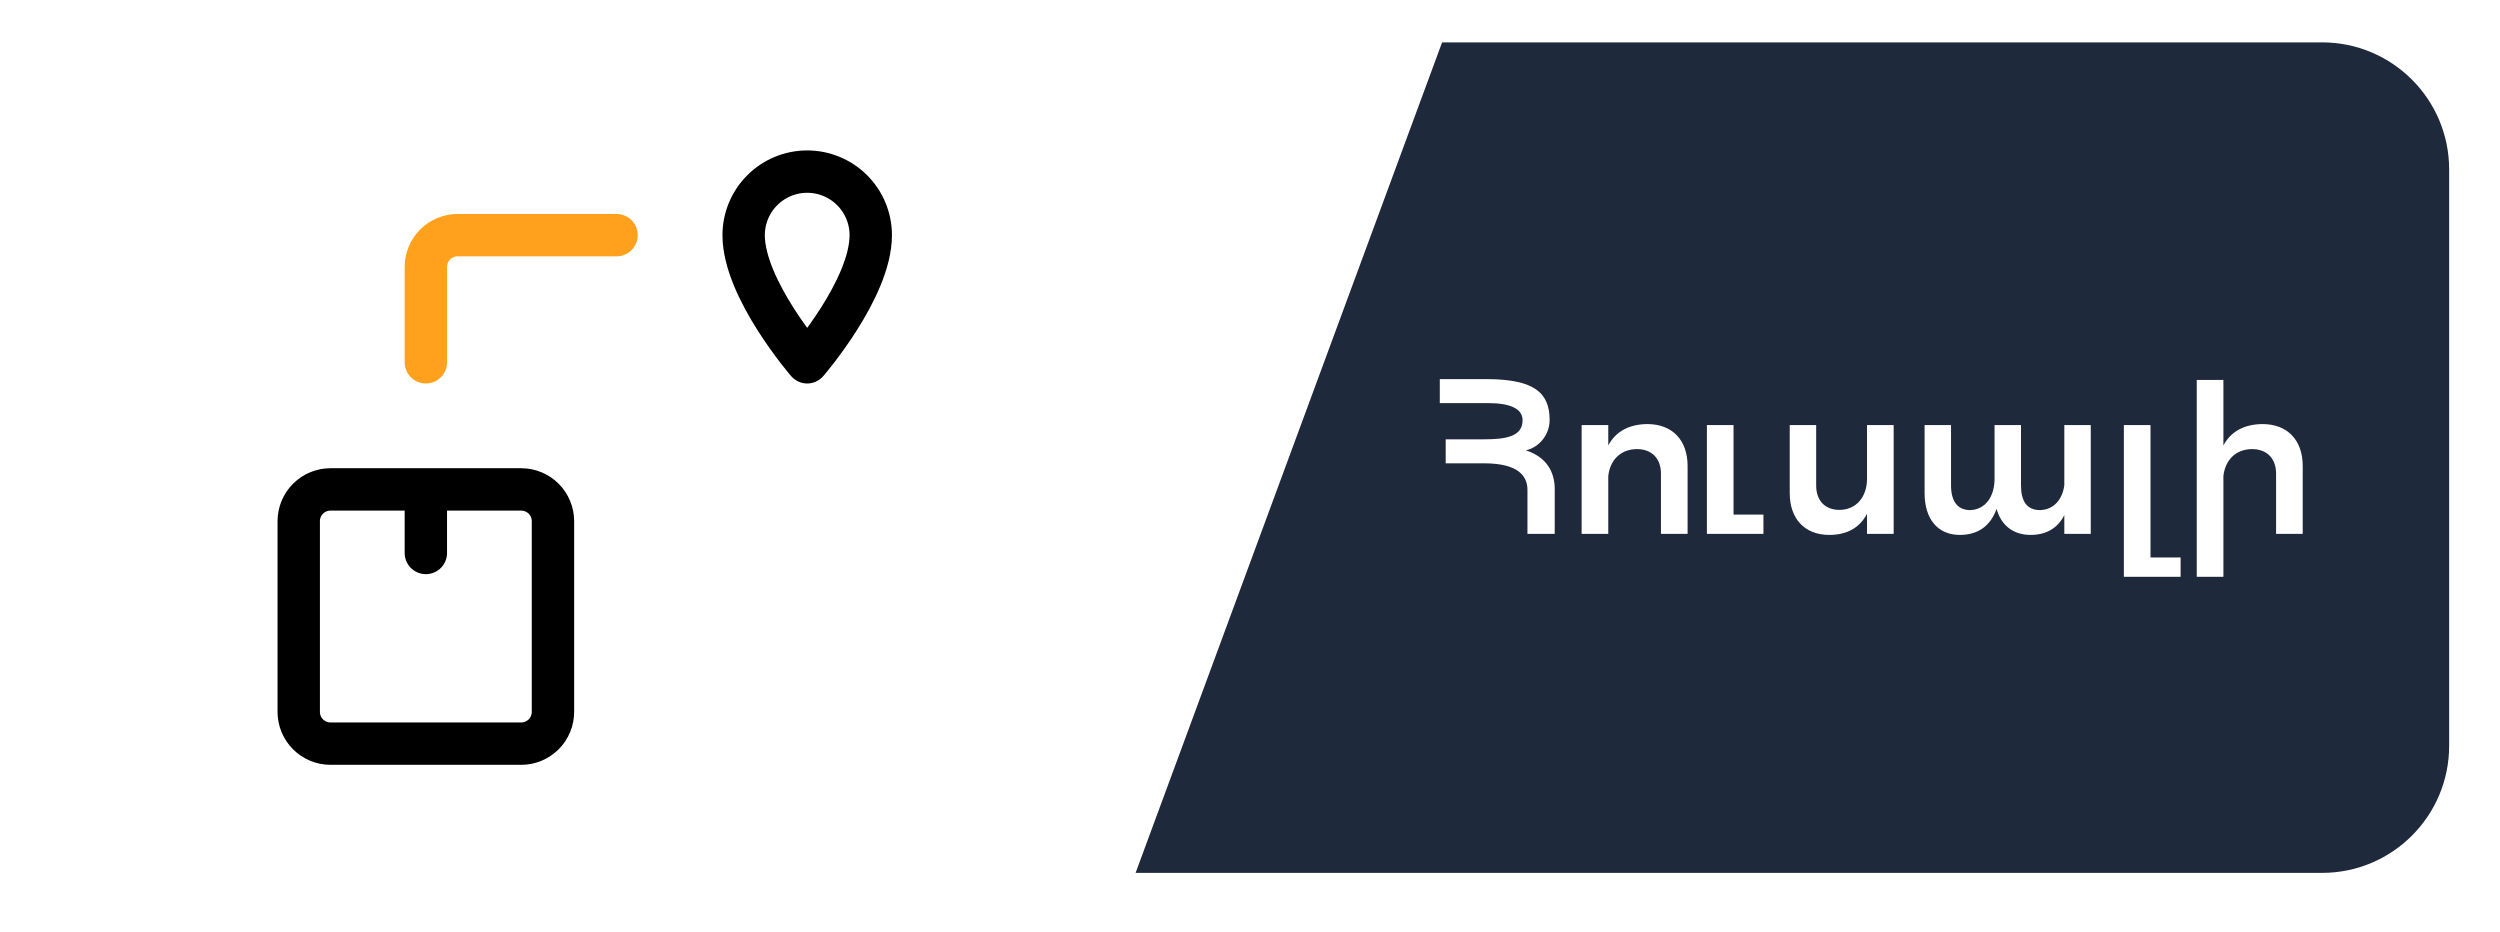 <svg width="295" height="110" viewBox="0 0 295 110" fill="none" xmlns="http://www.w3.org/2000/svg">
<g filter="url(#filter0_d_594_16078)">
<rect x="6" y="5" width="283" height="98" rx="15" fill="white"/>
</g>
<path d="M289 20C289 11.716 282.284 5 274 5H170.167L134 103H274C282.284 103 289 96.284 289 88V20Z" fill="#1E293B"/>
<path d="M72.75 27.75H54C53.005 27.75 52.052 28.145 51.348 28.848C50.645 29.552 50.25 30.505 50.25 31.5V42.75" stroke="#FFA11D" stroke-width="5" stroke-linecap="round" stroke-linejoin="round"/>
<path d="M50.25 57.75V65.25M61.5 87.75H39C38.005 87.75 37.052 87.355 36.348 86.652C35.645 85.948 35.25 84.995 35.25 84V61.5C35.25 60.505 35.645 59.552 36.348 58.848C37.052 58.145 38.005 57.75 39 57.75H61.5C62.495 57.75 63.448 58.145 64.152 58.848C64.855 59.552 65.25 60.505 65.25 61.5V84C65.25 84.995 64.855 85.948 64.152 86.652C63.448 87.355 62.495 87.75 61.5 87.75ZM95.25 20.25C93.261 20.25 91.353 21.04 89.947 22.447C88.54 23.853 87.75 25.761 87.75 27.75C87.75 34.087 95.25 42.75 95.25 42.75C95.25 42.75 102.75 34.087 102.75 27.75C102.75 25.761 101.96 23.853 100.553 22.447C99.147 21.04 97.239 20.25 95.25 20.25Z" stroke="black" stroke-width="5" stroke-linecap="round" stroke-linejoin="round"/>
<path d="M180.048 53.136C183.048 54.12 183.528 56.376 183.456 58.104V63H180.24V57.84V57.816C180.24 56.208 179.208 54.672 175.128 54.672H170.592V51.84H175.056C177.624 51.84 179.664 51.552 179.664 49.584C179.664 48.264 178.272 47.568 175.632 47.568H175.608H169.896V44.736H175.512H175.584H175.608C181.032 44.784 182.856 46.344 182.856 49.56C182.856 51.408 181.488 52.848 180.048 53.136ZM194.384 50.04C197.336 50.04 199.136 51.936 199.136 54.984V63H195.992V55.896C195.992 54.096 194.912 52.992 193.136 52.992C191.192 53.016 189.968 54.336 189.776 56.184V63H186.632V50.16H189.776V52.56C190.688 50.856 192.296 50.064 194.384 50.04ZM204.557 60.72H208.085V63H201.413V50.16H204.557V60.72ZM220.308 50.16H223.452V63H220.308V60.624C219.42 62.328 217.884 63.12 215.844 63.12C212.964 63.12 211.188 61.224 211.188 58.2V50.16H214.308V57.288C214.308 59.088 215.364 60.168 217.068 60.168C219.108 60.144 220.308 58.56 220.308 56.496V50.16ZM243.59 50.16H246.71V63H243.59V60.792C242.774 62.376 241.406 63.12 239.606 63.12C237.542 63.12 236.126 61.968 235.598 60.048C234.83 62.16 233.318 63.12 231.254 63.12C228.638 63.12 227.102 61.224 227.102 58.2V50.16H230.222V57.288C230.222 59.112 230.966 60.192 232.478 60.192C234.278 60.144 235.358 58.584 235.358 56.496V50.16H238.478V57.288C238.478 59.112 239.15 60.192 240.734 60.192C242.342 60.144 243.374 58.944 243.59 57.24V50.16ZM253.76 65.784H257.312V68.064H250.616V50.16H253.76V65.784ZM266.969 50.04C269.921 50.04 271.721 51.936 271.721 54.984V63H268.577V55.896C268.577 54.096 267.497 52.992 265.721 52.992C263.777 53.016 262.553 54.336 262.361 56.184V68.064H259.217V44.832H262.361V52.56C263.273 50.856 264.881 50.064 266.969 50.04Z" fill="white"/>
<defs>
<filter id="filter0_d_594_16078" x="0" y="0" width="295" height="110" filterUnits="userSpaceOnUse" color-interpolation-filters="sRGB">
<feFlood flood-opacity="0" result="BackgroundImageFix"/>
<feColorMatrix in="SourceAlpha" type="matrix" values="0 0 0 0 0 0 0 0 0 0 0 0 0 0 0 0 0 0 127 0" result="hardAlpha"/>
<feOffset dy="1"/>
<feGaussianBlur stdDeviation="3"/>
<feComposite in2="hardAlpha" operator="out"/>
<feColorMatrix type="matrix" values="0 0 0 0 0 0 0 0 0 0 0 0 0 0 0 0 0 0 0.08 0"/>
<feBlend mode="normal" in2="BackgroundImageFix" result="effect1_dropShadow_594_16078"/>
<feBlend mode="normal" in="SourceGraphic" in2="effect1_dropShadow_594_16078" result="shape"/>
</filter>
</defs>
</svg>
